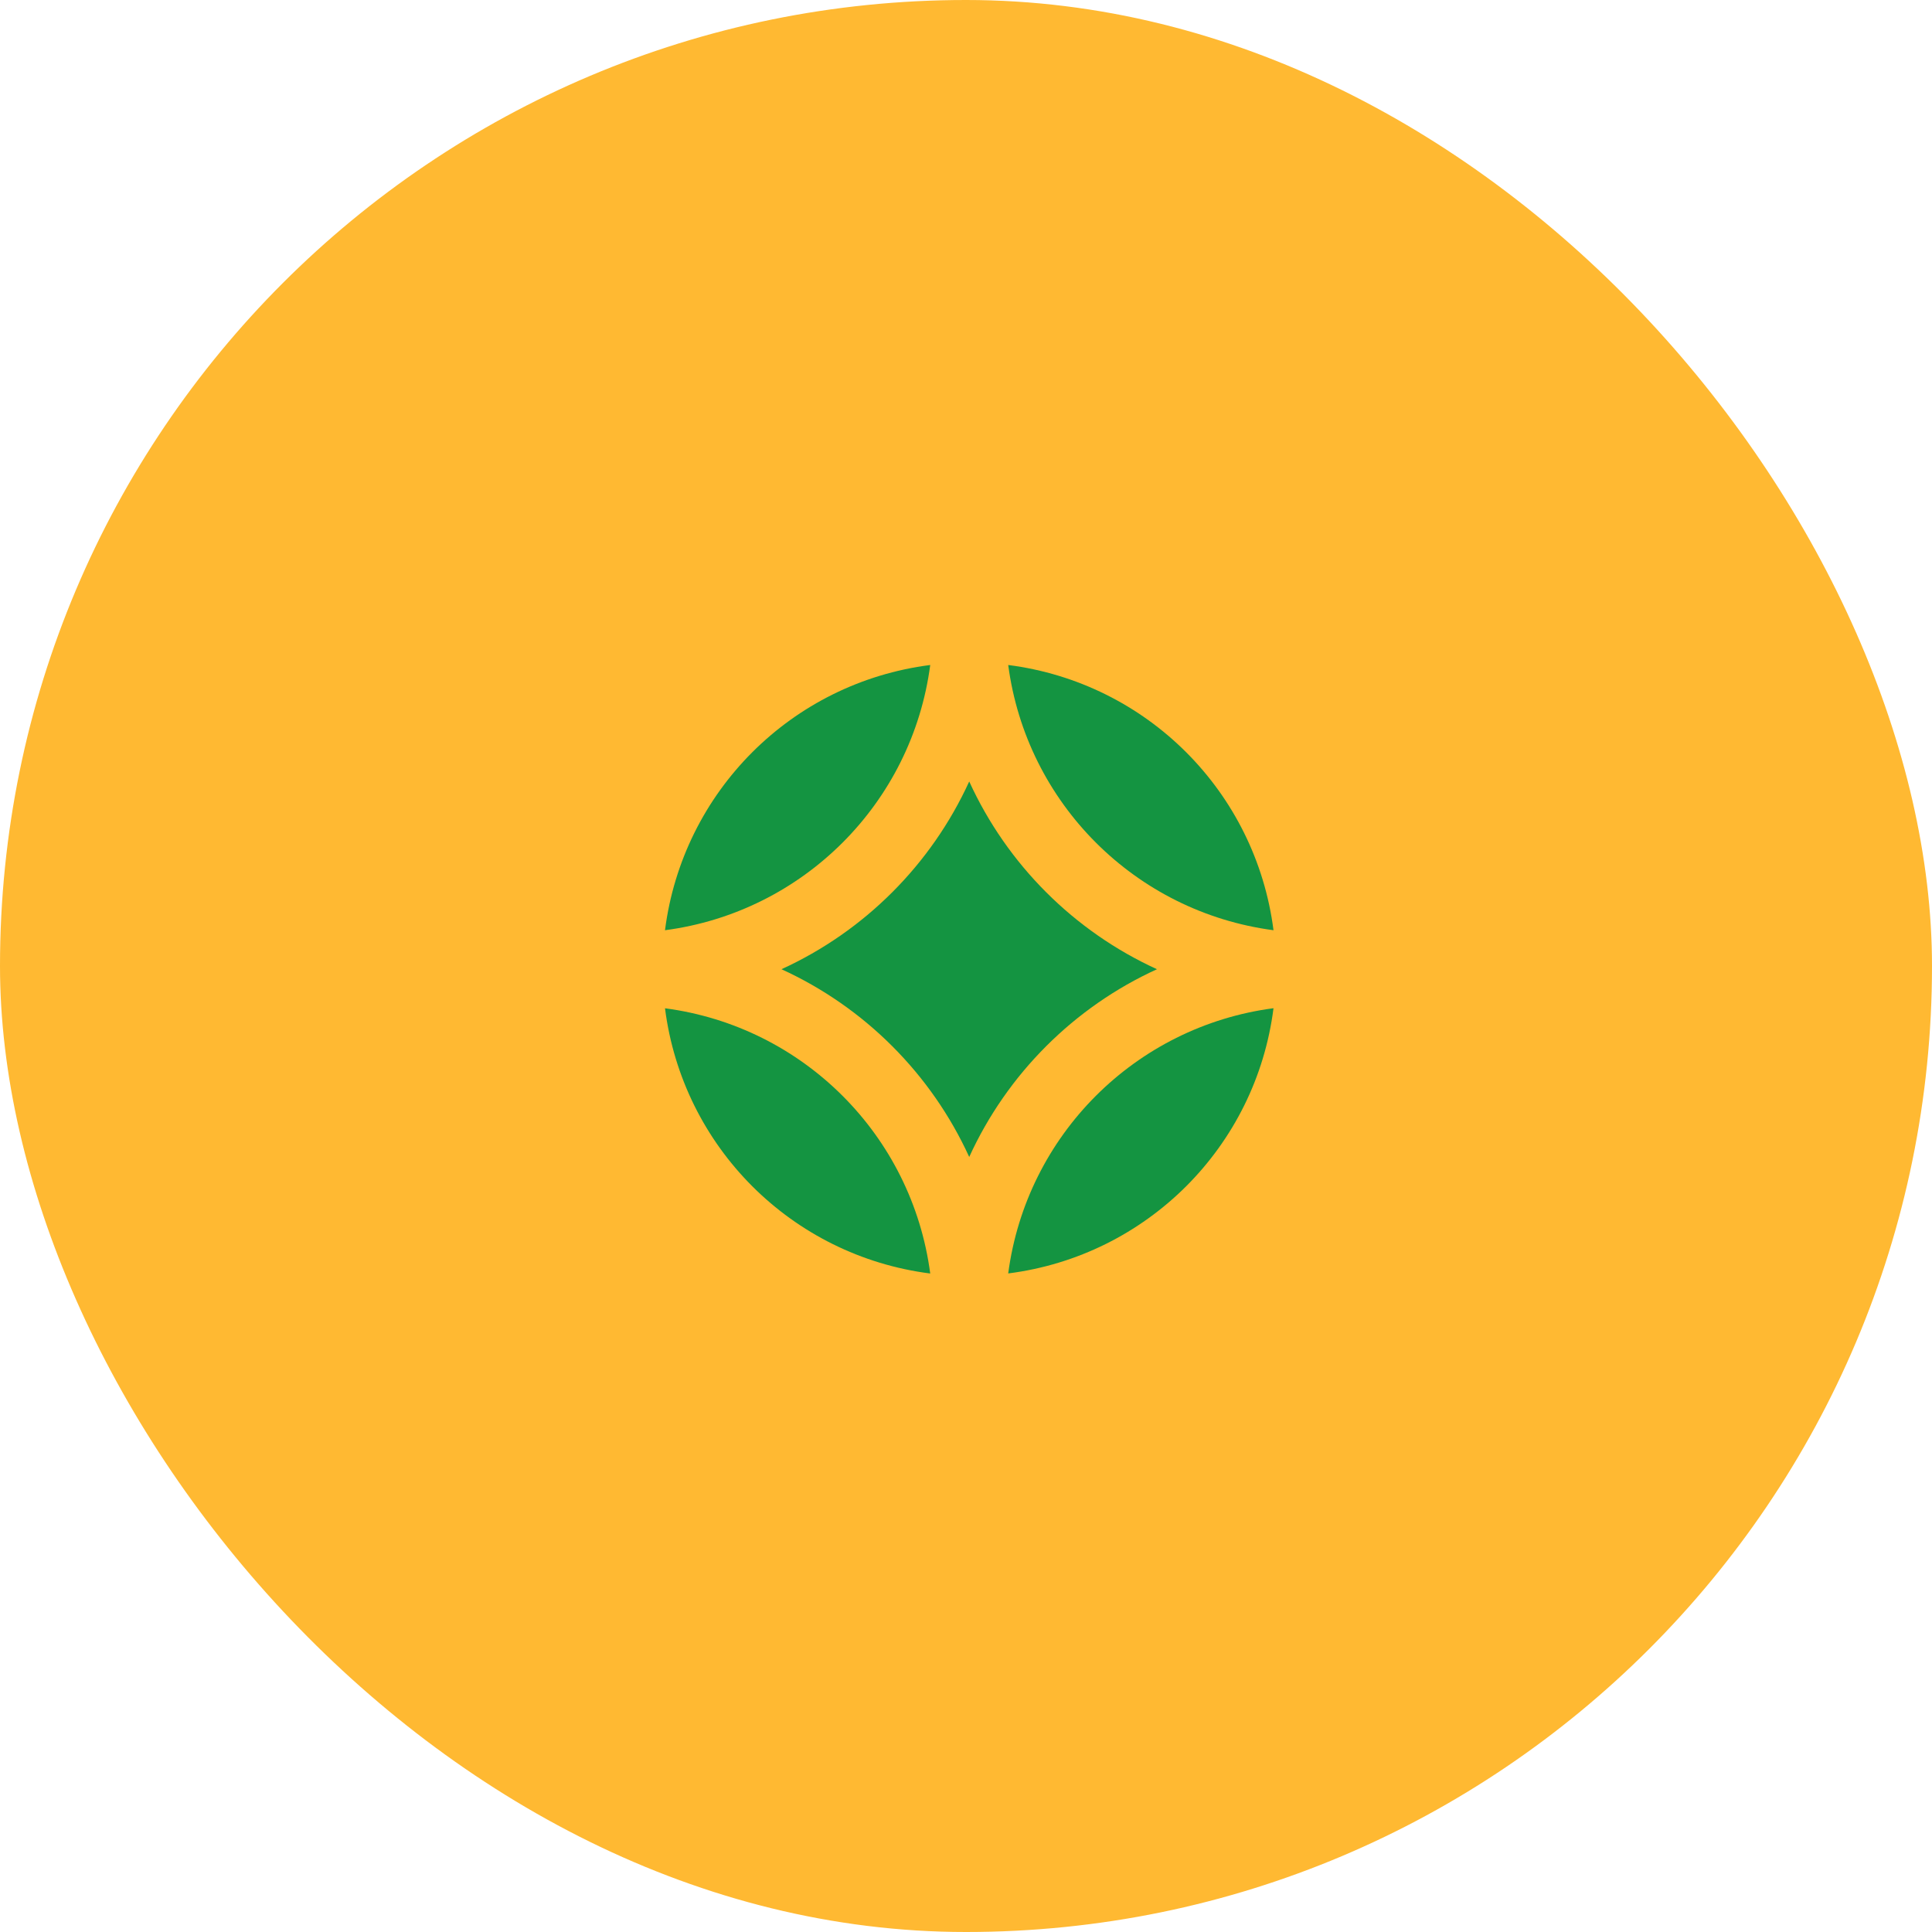 <svg width="274" height="274" viewBox="0 0 274 274" fill="none" xmlns="http://www.w3.org/2000/svg">
<rect width="274" height="274" rx="137" fill="#FFB932"/>
<g clip-path="url(#clip0_1533_32075)">
<path d="M142.986 94.311C145.577 113.908 161.005 129.346 180.612 131.927C178.09 112.27 162.653 96.823 142.986 94.311Z" fill="#149441"/>
<path d="M137.457 110.831C132.076 122.605 122.605 132.076 110.831 137.457C122.605 142.837 132.076 152.308 137.457 164.082C142.837 152.308 152.308 142.837 164.082 137.457C152.308 132.076 142.837 122.605 137.457 110.831Z" fill="#149441"/>
<path d="M168.232 168.232C174.874 161.591 179.361 152.825 180.612 142.986C161.005 145.567 145.577 161.005 142.986 180.602C152.825 179.351 161.6 174.854 168.232 168.232Z" fill="#149441"/>
<path d="M131.927 180.612C129.346 161.005 113.908 145.577 94.311 142.996C96.823 162.653 112.261 178.1 131.927 180.612Z" fill="#149441"/>
<path d="M131.927 94.311C112.261 96.823 96.823 112.27 94.311 131.927C113.908 129.346 129.346 113.908 131.927 94.311Z" fill="#149441"/>
</g>
<defs>
<clipPath id="clip0_1533_32075">
<rect width="86.3" height="86.3" fill="white" transform="translate(94.311 94.311)"/>
</clipPath>
</defs>
</svg>
